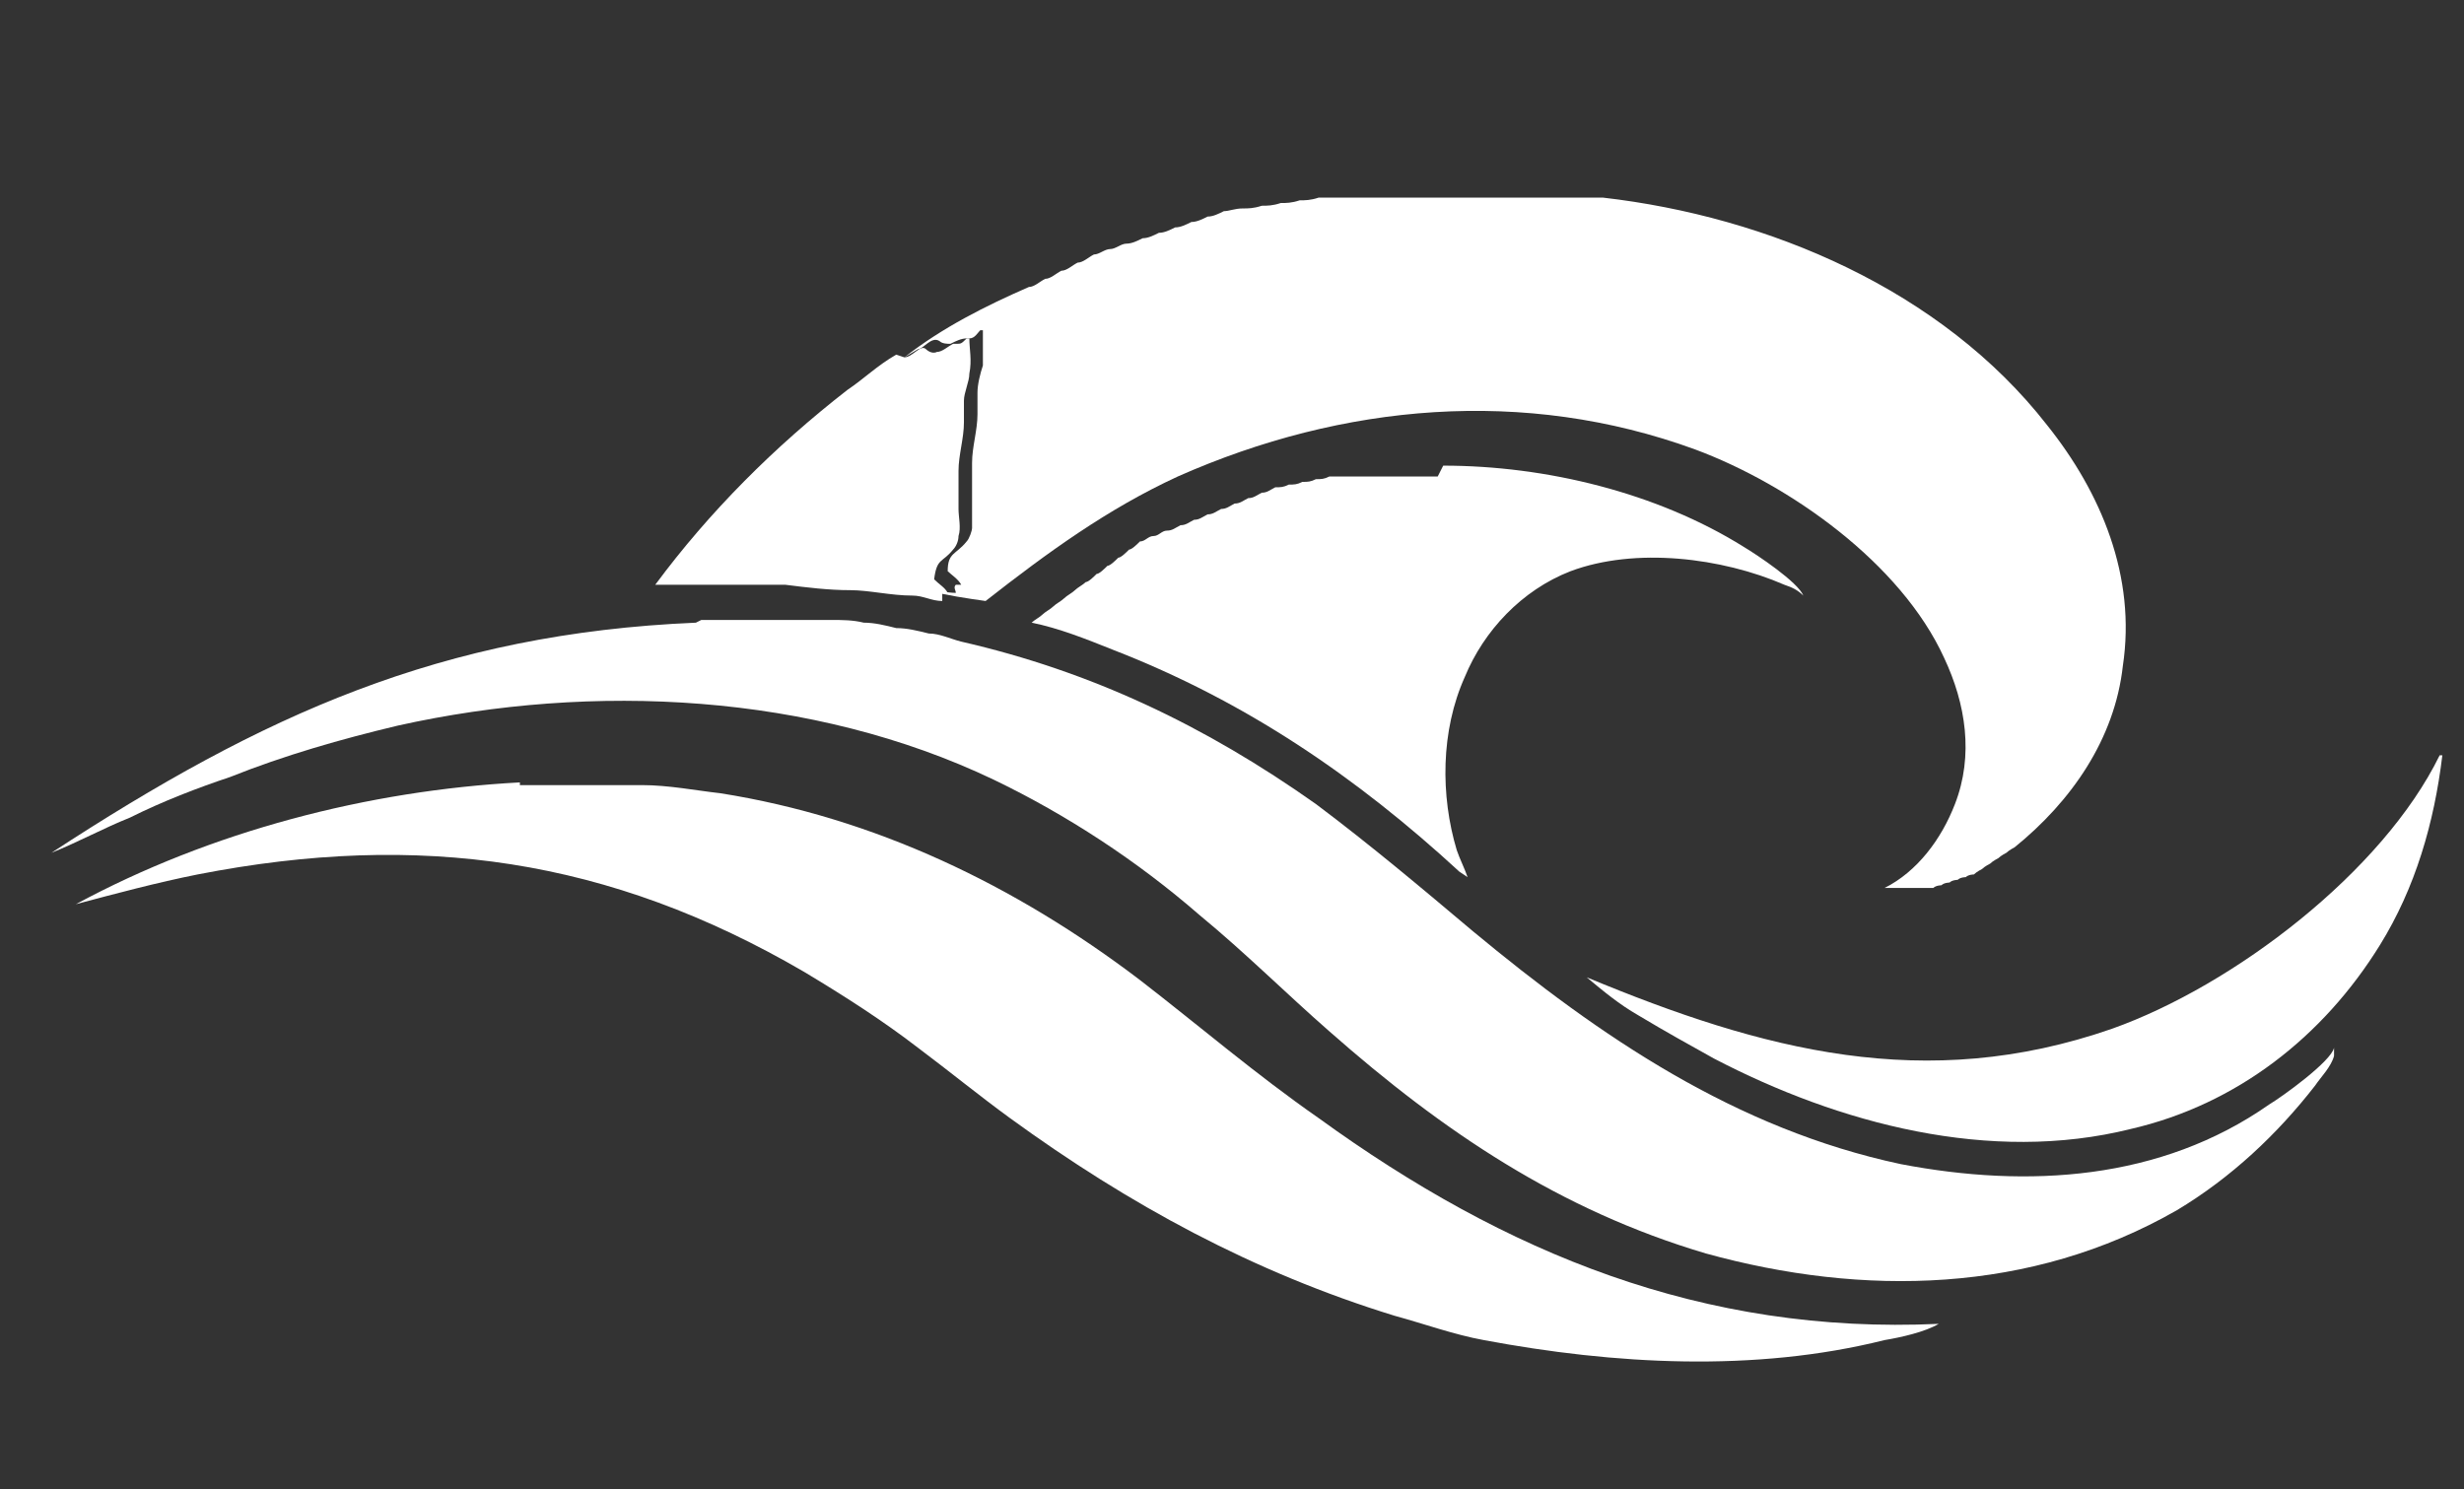 <?xml version="1.0" encoding="UTF-8"?>
<svg id="Layer_1" xmlns="http://www.w3.org/2000/svg" version="1.1" viewBox="0 0 91 55">
  <rect x="0" y="0" width="91" height="55" fill="#333333" stroke="none"/>
  <!-- Generator: Adobe Illustrator 29.8.1, SVG Export Plug-In . SVG Version: 2.1.1 Build 2)  -->
  <defs>
    <style>
      .st0 {
        fill: #fff;
      }
    </style>
  </defs>
  <path class="st0" d="M33.4,13.2s0,0,0,0c.3,0,.6-.5.8-.3,0,0,.2.2.4.1.2,0,.4-.2.6-.3h.1c.2,0,.2,0,.4-.2h.1c0,0,0,0,0,0,0,.4.1.8,0,1.3,0,.3-.2.7-.2,1,0,.3,0,.5,0,.8,0,.6-.2,1.2-.2,1.8,0,.5,0,.9,0,1.4,0,.3.1.7,0,1,0,.2-.1.4-.2.5-.4.5-.6.3-.7,1.1.2.2.4.3.5.5,0,0,0,0,0,0,0,0-.1,0-.2,0,0,.1,0,.2,0,.3-.4,0-.7-.2-1.1-.2h0c-.8,0-1.6-.2-2.3-.2-.8,0-1.6-.1-2.4-.2-.8,0-1.6,0-2.4,0-.8,0-1.6,0-2.4,0,2-2.7,4.4-5.1,7.1-7.2.6-.4,1.1-.9,1.8-1.3Z"/>
  <path class="st0" d="M90.2,27.9h0c-.3,2.5-1,4.9-2.3,7-2.1,3.4-5.3,5.9-9.2,6.8-5.2,1.3-10.8-.2-15.4-2.6-.9-.5-1.8-1-2.8-1.6-.7-.4-1.3-.9-1.9-1.4,6.5,2.7,12.5,4.3,19.4,1.9,4.5-1.6,10-5.8,12.1-10.1Z"/>
  <path class="st0" d="M53.3,17.2c3.8,0,7.9,1,11.1,3,.5.3,2,1.3,2.2,1.8-.2-.2-.4-.3-.7-.4-2.3-1-5.5-1.4-7.9-.5-1.8.7-3.2,2.2-3.9,3.9-.9,2-.9,4.4-.3,6.4.1.3.3.7.4,1h0s-.3-.2-.3-.2c-3.8-3.5-7.9-6.3-12.8-8.2-1-.4-2-.8-3-1,.1-.1.3-.2.4-.3.1-.1.3-.2.4-.3.1-.1.3-.2.4-.3.1-.1.3-.2.4-.3.1-.1.3-.2.4-.3.1,0,.3-.2.4-.3.1,0,.3-.2.4-.3.1,0,.3-.2.4-.3.1,0,.3-.2.4-.3.1,0,.3-.2.4-.3.2,0,.3-.2.5-.2.2,0,.3-.2.5-.2.2,0,.3-.1.5-.2.2,0,.3-.1.5-.2.2,0,.3-.1.5-.2.2,0,.3-.1.5-.2.2,0,.3-.1.5-.2.2,0,.3-.1.5-.2.2,0,.3-.1.5-.2.2,0,.3-.1.5-.2.2,0,.3,0,.5-.1.2,0,.3,0,.5-.1.2,0,.3,0,.5-.1.2,0,.3,0,.5-.1.2,0,.3,0,.5,0s.3,0,.5,0c.2,0,.3,0,.5,0,.2,0,.3,0,.5,0,.2,0,.3,0,.5,0,.2,0,.3,0,.5,0,.2,0,.3,0,.5,0,.2,0,.3,0,.5,0Z"/>
  <path class="st0" d="M19.2,29c.5,0,1,0,1.5,0,1,0,2,0,3,0,1,0,2,.2,2.9.3,5.7.9,10.9,3.4,15.5,6.9,2.2,1.7,4.3,3.5,6.6,5.1,6.9,5,14.2,8,22.9,7.6,0,0,0,0,0,0-.5.3-1.4.5-2,.6-4.8,1.2-10,.9-14.8,0-1.1-.2-2.2-.6-3.3-.9-5.2-1.6-9.8-4.1-14.2-7.3-1.1-.8-2.2-1.7-3.4-2.6-1.3-1-2.7-1.9-4.2-2.8-7.2-4.2-14.2-5.2-22.4-3.6-1.5.3-3,.7-4.5,1.1,5-2.7,10.8-4.2,16.4-4.5Z"/>
  <path class="st0" d="M25.9,22.9c.4,0,.8,0,1.2,0,.4,0,.8,0,1.2,0,.4,0,.8,0,1.2,0,.4,0,.8,0,1.2,0,.4,0,.8,0,1.2.1.4,0,.8.1,1.2.2.4,0,.8.1,1.2.2.4,0,.8.2,1.2.3,4.8,1.1,9,3.1,13.1,6,2,1.5,3.9,3.1,5.8,4.7,4.7,3.9,9.7,7.3,15.8,8.6,4.7.9,9.6.6,13.6-2.2.5-.3,2.3-1.6,2.4-2.1,0,0,0,.2,0,.3-.1.4-.5.8-.7,1.1-1.4,1.8-3.1,3.4-5.1,4.6-5.4,3.1-11.6,3.2-17.4,1.6-5.4-1.6-9.7-4.5-13.9-8.2-1.6-1.4-3.1-2.9-4.8-4.3-2.3-2-4.9-3.7-7.6-5-6.7-3.2-14.8-3.6-22-2-2.1.5-4.2,1.1-6.2,1.9-1.2.4-2.5.9-3.7,1.5-1,.4-1.9.9-2.9,1.3h0c7.8-5.1,14.4-8.1,23.8-8.5Z"/>
  <path class="st0" d="M33.4,13.2c1.4-1.1,3-1.9,4.6-2.6.2,0,.4-.2.6-.3.2,0,.4-.2.6-.3.2,0,.4-.2.6-.3.2,0,.4-.2.6-.3.2,0,.4-.2.6-.2.2,0,.4-.2.6-.2.2,0,.4-.1.6-.2.2,0,.4-.1.6-.2.2,0,.4-.1.6-.2.2,0,.4-.1.6-.2.2,0,.4-.1.6-.2.2,0,.4-.1.6-.2.2,0,.4-.1.7-.1.2,0,.4,0,.7-.1.2,0,.4,0,.7-.1.2,0,.4,0,.7-.1.2,0,.4,0,.7-.1.2,0,.4,0,.7,0,.2,0,.4,0,.7,0,.2,0,.4,0,.7,0,.2,0,.4,0,.7,0,.2,0,.4,0,.7,0,.2,0,.4,0,.7,0,.2,0,.4,0,.7,0,.2,0,.4,0,.7,0,.2,0,.4,0,.7,0,.2,0,.4,0,.7,0,.2,0,.4,0,.7,0,.2,0,.4,0,.7,0,.2,0,.4,0,.7,0,.2,0,.4,0,.7,0,.2,0,.4,0,.7,0,6.1.7,12.5,3.4,16.4,8.4,2,2.5,3.3,5.6,2.8,8.9-.3,2.7-1.9,5-4,6.7,0,0-.2.1-.3.2,0,0-.2.1-.3.2,0,0-.2.1-.3.2,0,0-.2.1-.3.2,0,0-.2.1-.3.2,0,0-.2,0-.3.1,0,0-.2,0-.3.1,0,0-.2,0-.3.1,0,0-.2,0-.3.1,0,0-.2,0-.3.1-.1,0-.2,0-.3,0-.1,0-.2,0-.3,0-.1,0-.2,0-.3,0-.1,0-.2,0-.3,0-.1,0-.2,0-.3,0-.1,0-.2,0-.3,0,1.2-.6,2.1-1.8,2.6-3.1.7-1.8.4-3.7-.4-5.4-1.6-3.5-5.7-6.4-9.2-7.7-6.3-2.3-13-1.7-19.1,1-2.6,1.2-4.8,2.8-7.1,4.6-.7-.1-1.4-.2-2.2-.4h0c.4,0,.8.1,1.1.1,0-.1-.1-.2,0-.3,0,0,.1,0,.2,0,0,0,0,0,0,0-.1-.2-.4-.4-.5-.5,0-.7.3-.6.7-1.1.1-.1.2-.4.2-.5,0-.3,0-.7,0-1,0-.5,0-.9,0-1.4,0-.6.2-1.2.2-1.8,0-.3,0-.5,0-.8,0-.3.1-.7.2-1,0-.4,0-.8,0-1.3h0s-.1,0-.1,0c-.1.1-.2.3-.4.3h-.1c-.2,0-.4.1-.6.2-.1,0-.3,0-.4-.1-.3-.2-.6.3-.8.3,0,0,0,0,0,0Z"/>
</svg>